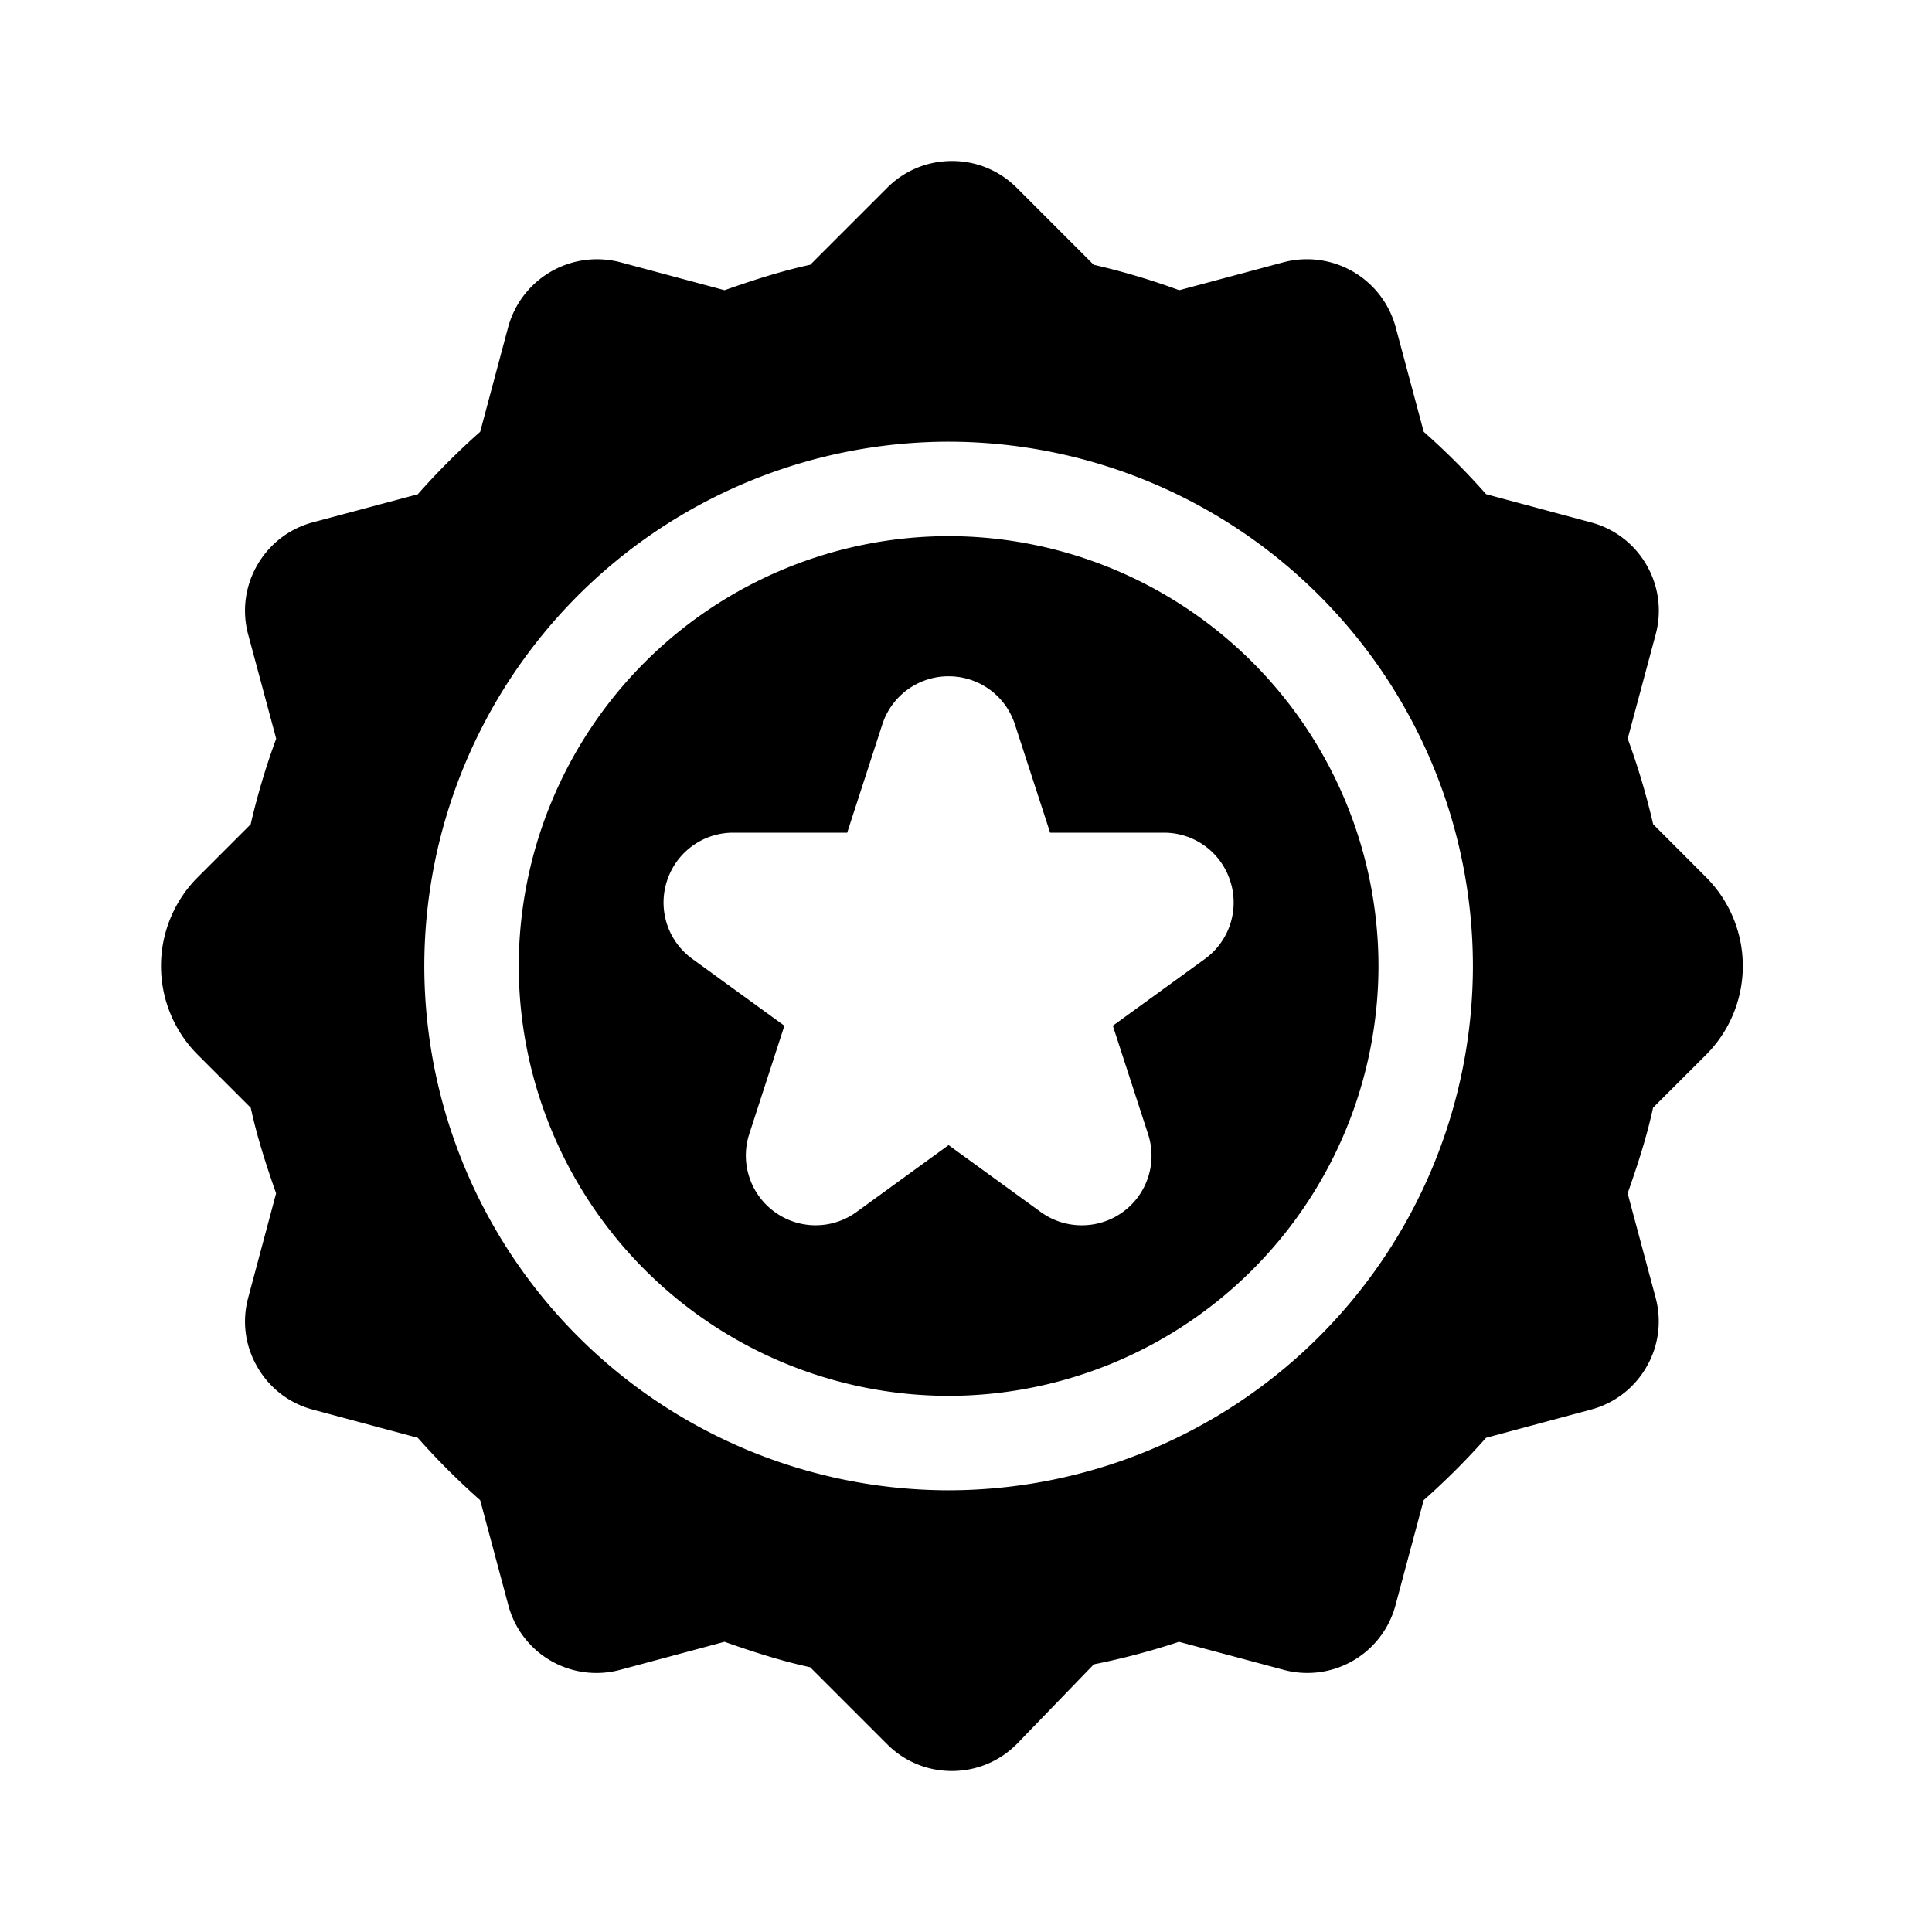 <svg fill="none" xmlns="http://www.w3.org/2000/svg" preserveAspectRatio="xMidYMid slice" viewBox="0 0 24 24"><path d="M11.784 6.66A5.347 5.347 0 006.444 12a5.347 5.347 0 005.34 5.34 5.347 5.347 0 005.34-5.34 5.347 5.347 0 00-5.34-5.34zm3.184 5.252l-1.144.83.437 1.344a.864.864 0 01-.824 1.135.864.864 0 01-.51-.166l-1.143-.83-1.143.83a.864.864 0 01-1.018 0 .865.865 0 01-.315-.969l.436-1.344-1.143-.83a.864.864 0 01-.315-.97.864.864 0 01.824-.598h1.414L10.96 9a.864.864 0 01.824-.599c.377 0 .708.24.824.599l.437 1.344h1.413c.377 0 .708.24.824.599a.865.865 0 01-.314.969z" fill="#000"/><path d="M21.195 10.899l-.659-.66a8.842 8.842 0 00-.316-1.063l.347-1.294a1.13 1.13 0 00-.113-.863 1.13 1.13 0 00-.691-.53l-1.302-.35a8.936 8.936 0 00-.775-.775l-.349-1.302a1.142 1.142 0 00-1.393-.804l-1.295.347a8.792 8.792 0 00-1.063-.316l-.956-.956A1.13 1.13 0 0011.825 2c-.303 0-.59.118-.804.333l-.956.956c-.37.08-.729.198-1.064.316l-1.294-.347-.004-.001a1.144 1.144 0 00-1.39.805l-.348 1.302a8.918 8.918 0 00-.775.776l-1.302.348a1.13 1.13 0 00-.691.53 1.13 1.13 0 00-.114.864l.348 1.294a8.806 8.806 0 00-.317 1.064l-.659.659a1.56 1.56 0 000 2.202l.66.66c.08.37.197.728.315 1.063l-.346 1.294c-.08.293-.04.6.113.863.152.264.397.452.69.53l1.303.35c.241.273.502.533.775.775l.349 1.302a1.132 1.132 0 001.395.804L9 20.395c.335.118.694.236 1.064.316l.956.956c.215.215.5.333.804.333.304 0 .59-.118.805-.333l.959-.992a8.89 8.89 0 001.058-.28l1.295.347a1.133 1.133 0 001.395-.804l.349-1.302c.273-.242.534-.502.775-.775l1.302-.35a1.13 1.13 0 00.691-.53c.152-.263.192-.57.113-.863l-.347-1.294c.118-.335.236-.693.316-1.064l.66-.659a1.56 1.56 0 000-2.202zm-9.41 7.614A6.52 6.52 0 015.271 12a6.52 6.52 0 016.512-6.513A6.52 6.52 0 0118.297 12a6.52 6.52 0 01-6.513 6.513z" fill="#000"/></svg>